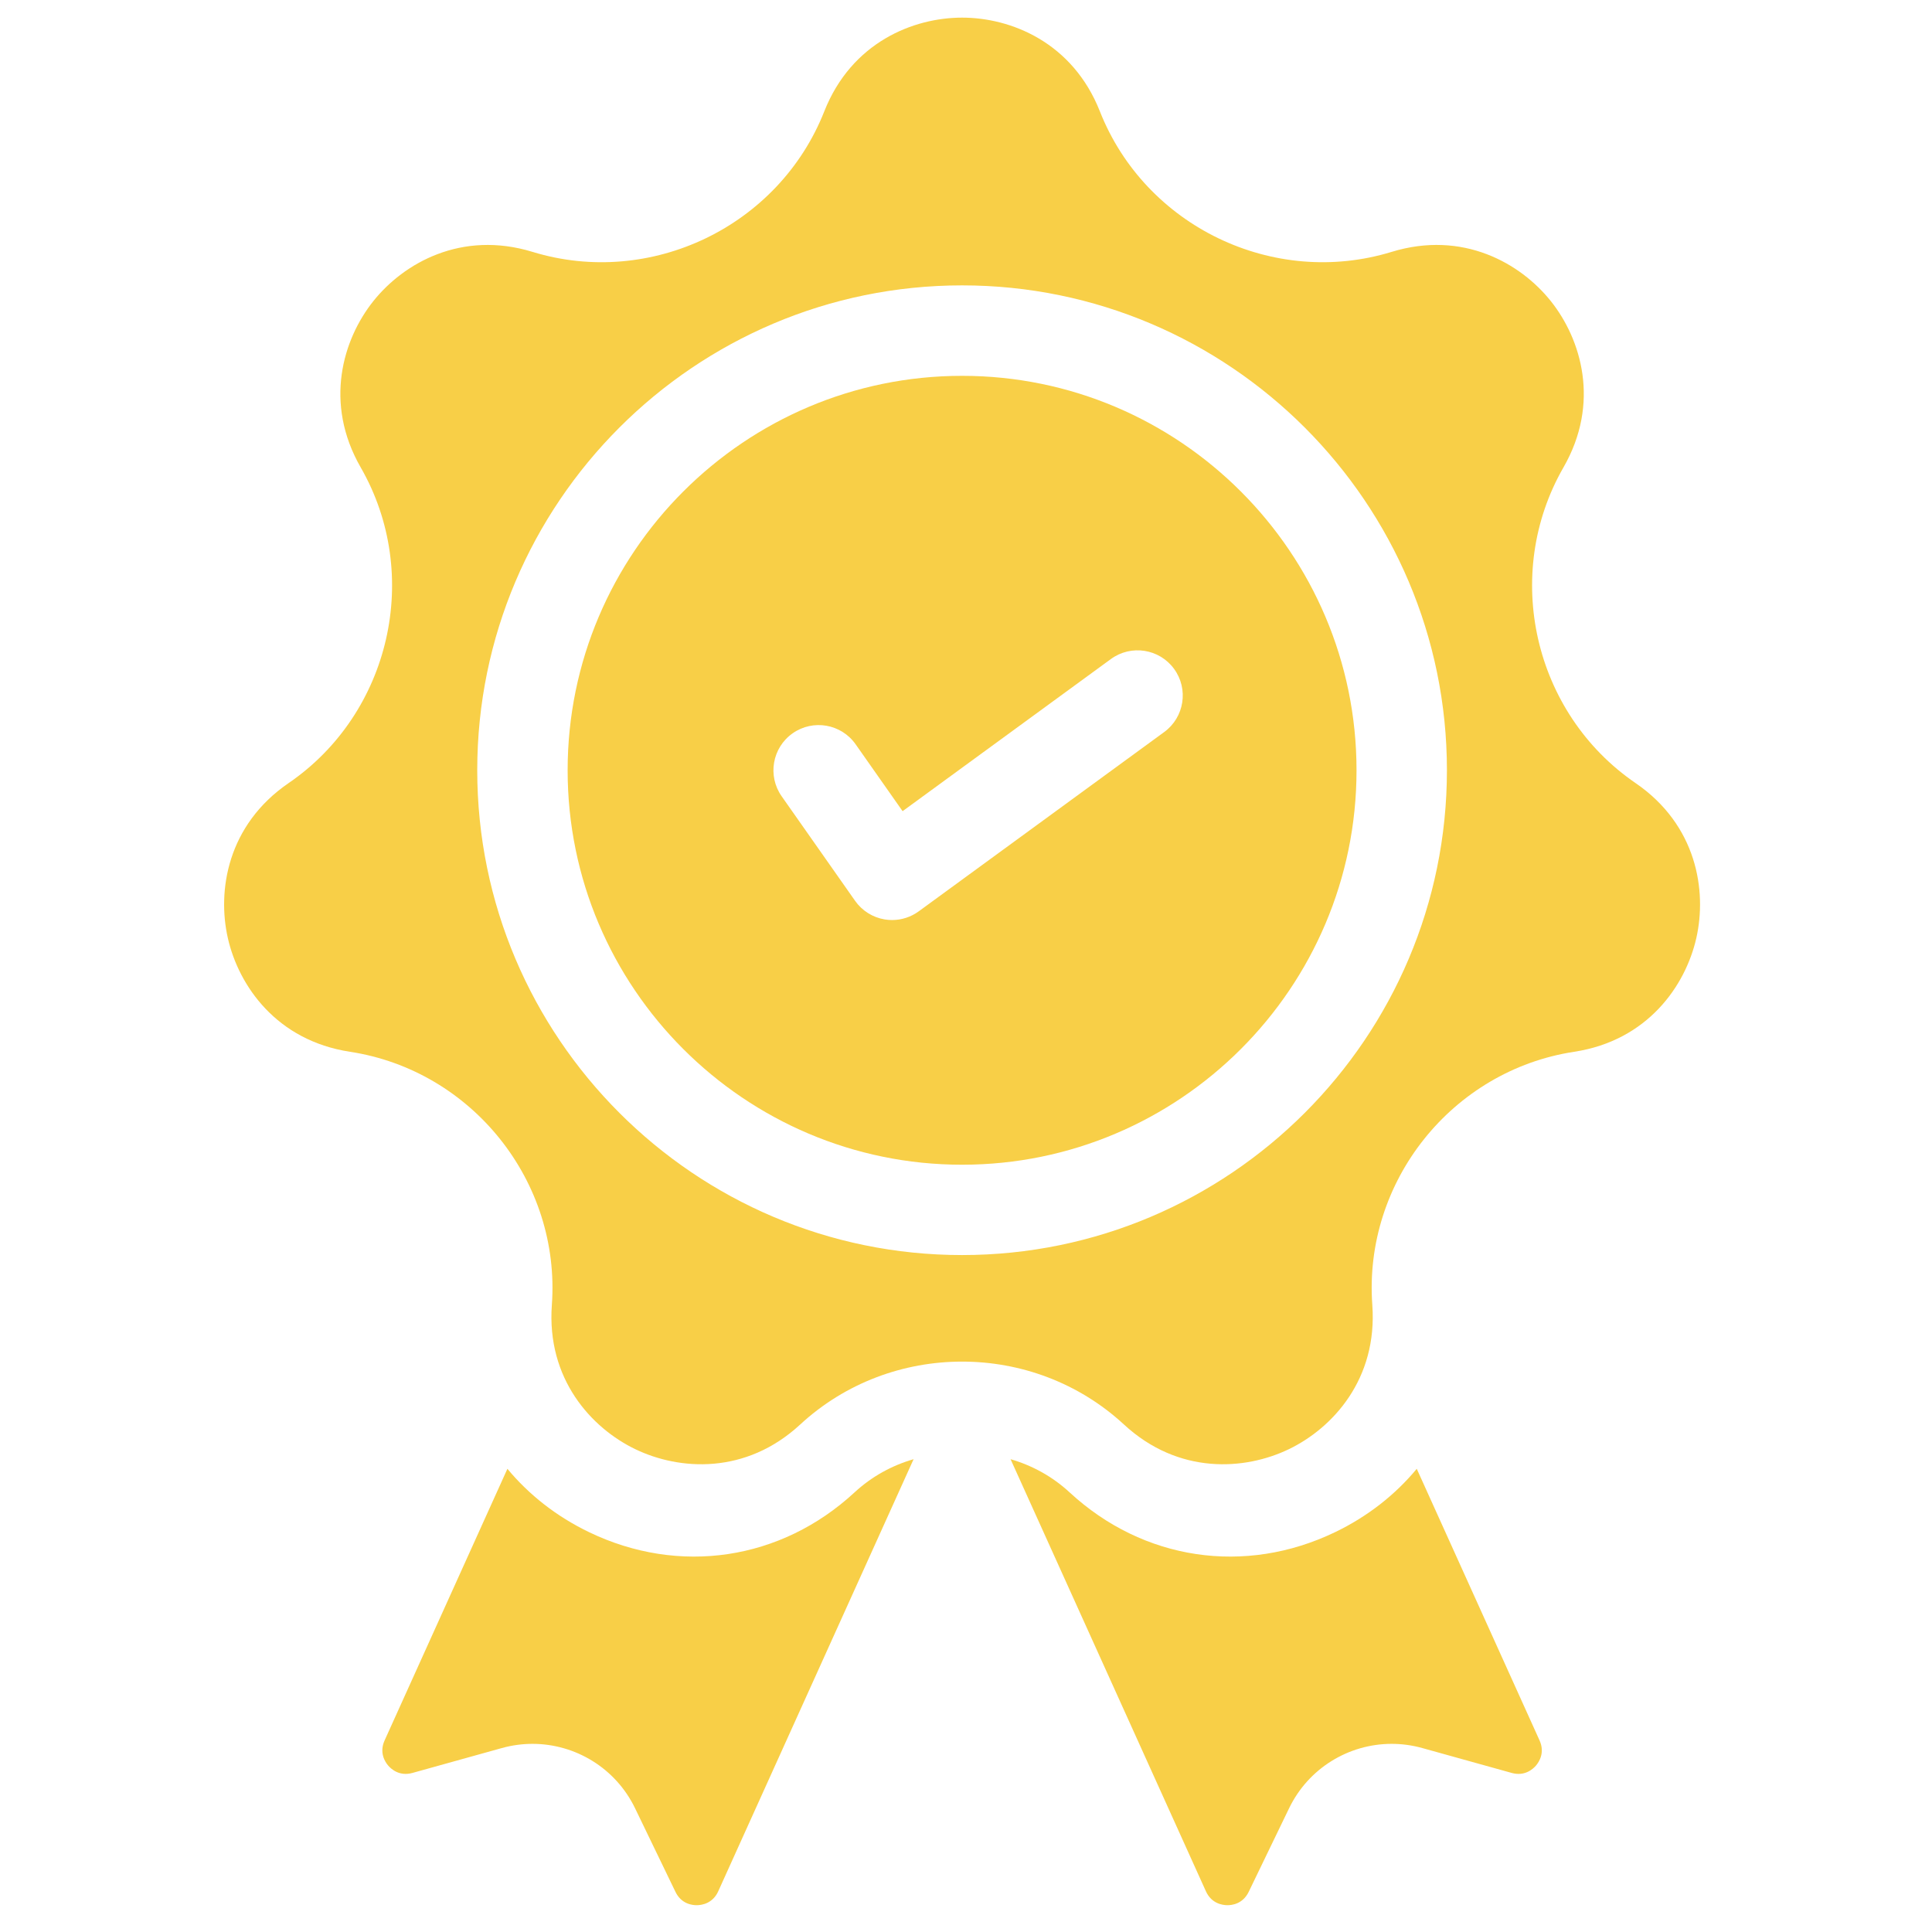 <?xml version="1.0" encoding="UTF-8" standalone="no" ?>
<!DOCTYPE svg PUBLIC "-//W3C//DTD SVG 1.1//EN" "http://www.w3.org/Graphics/SVG/1.1/DTD/svg11.dtd">
<svg xmlns="http://www.w3.org/2000/svg" xmlns:xlink="http://www.w3.org/1999/xlink" version="1.1" width="1080" height="1080" viewBox="0 0 1080 1080" xml:space="preserve">
<desc>Created with Fabric.js 5.2.4</desc>
<defs>
</defs>
<rect x="0" y="0" width="100%" height="100%" fill="transparent"></rect>
<g transform="matrix(1 0 0 1 540 540)" id="35d447d4-6431-4ca0-8476-83b9e39ecbc8"  >
<rect style="stroke: none; stroke-width: 1; stroke-dasharray: none; stroke-linecap: butt; stroke-dashoffset: 0; stroke-linejoin: miter; stroke-miterlimit: 4; fill: rgb(255,255,255); fill-rule: nonzero; opacity: 1; visibility: hidden;" vector-effect="non-scaling-stroke"  x="-540" y="-540" rx="0" ry="0" width="1080" height="1080" />
</g>
<g transform="matrix(1 0 0 1 540 540)" id="009722f4-71e2-41e7-9b98-a14bf3b7dca6"  >
</g>
<g transform="matrix(0 0 0 0 0 0)"  >
<g style=""   >
</g>
</g>
<g transform="matrix(0 0 0 0 0 0)"  >
<g style=""   >
</g>
</g>
<g transform="matrix(0 0 0 0 0 0)"  >
<g style=""   >
</g>
</g>
<g transform="matrix(0 0 0 0 0 0)"  >
<g style=""   >
</g>
</g>
<g transform="matrix(1 0 0 1 540 540)"  >
<g style="" vector-effect="non-scaling-stroke"   >
		<g transform="matrix(1.56 0 0 1.56 -133.02 305.41)"  >
<path style="stroke: none; stroke-width: 1; stroke-dasharray: none; stroke-linecap: butt; stroke-dashoffset: 0; stroke-linejoin: miter; stroke-miterlimit: 4; fill: rgb(0,0,0); fill-opacity: 0; fill-rule: nonzero; opacity: 1;" vector-effect="non-scaling-stroke"  transform=" translate(-170.87, -451.46)" d="M 226.932 399.948 C 206.972 418.393 179.365 422.524 154.879 410.734 C 146.027 406.471 138.557 400.585 132.709 393.535 L 99.368 467.279 C 97.851 470.634 99.545 473.163 100.343 474.094 C 101.141 475.024 103.382 477.083 106.928 476.097 L 131.2 469.341 C 133.966 468.572 136.762 468.201 139.519 468.201 C 151.15 468.201 162.097 474.784 167.368 485.693 L 178.33 508.378 C 179.931 511.693 182.934 512.024 184.184 511.999 C 185.41 511.983 188.426 511.585 189.942 508.23 L 242.975 390.926 C 237.148 392.603 231.63 395.606 226.932 399.948 z" stroke-linecap="round" />
</g>
		<g transform="matrix(1.56 0 0 1.56 133.02 305.41)"  >
<path style="stroke: none; stroke-width: 1; stroke-dasharray: none; stroke-linecap: butt; stroke-dashoffset: 0; stroke-linejoin: miter; stroke-miterlimit: 4; fill: rgb(0,0,0); fill-opacity: 0; fill-rule: nonzero; opacity: 1;" vector-effect="non-scaling-stroke"  transform=" translate(-341.13, -451.46)" d="M 412.631 467.279 L 379.29 393.535 C 373.442 400.586 365.972 406.472 357.12 410.734 C 332.633 422.524 305.027 418.393 285.067 399.948 C 280.369 395.606 274.851 392.603 269.022 390.926 L 322.055 508.23 C 323.572 511.586 326.588 511.983 327.813 511.999 C 329.063 512.024 332.066 511.693 333.667 508.378 L 344.629 485.693 C 349.899 474.784 360.847 468.201 372.478 468.201 C 375.235 468.201 378.032 468.572 380.797 469.341 L 405.069 476.097 C 408.615 477.084 410.857 475.025 411.654 474.094 C 412.454 473.162 414.148 470.633 412.631 467.279 z" stroke-linecap="round" />
</g>
		<g transform="matrix(1.56 0 0 1.56 0 -93.19)"  >
<path style="stroke: none; stroke-width: 1; stroke-dasharray: none; stroke-linecap: butt; stroke-dashoffset: 0; stroke-linejoin: miter; stroke-miterlimit: 4; fill: rgb(0,0,0); fill-opacity: 0; fill-rule: nonzero; opacity: 1;" vector-effect="non-scaling-stroke"  transform=" translate(-256, -196.36)" d="M 438.821 207.791 C 411.131 188.831 402.539 151.186 419.261 122.089 C 429.312 104.598 424.081 87.314 415.834 76.971 C 407.586 66.631 391.898 57.686 372.611 63.591 C 340.527 73.418 305.734 56.666 293.41 25.45 C 286.002 6.686 269.227 0 256 0 C 242.773 0 225.998 6.686 218.59 25.451 C 206.266 56.668 171.476 73.418 139.389 63.592 C 120.1 57.688 104.415 66.631 96.166 76.972 C 87.919 87.315 82.688 104.597 92.739 122.09 C 109.461 151.186 100.869 188.832 73.179 207.792 C 56.533 219.191 53.748 237.032 56.69 249.928 C 59.632 262.824 69.884 277.689 89.827 280.736 C 123.001 285.804 147.075 315.992 144.636 349.463 C 143.168 369.584 155.381 382.886 167.298 388.626 C 179.216 394.365 197.23 395.621 212.046 381.928 C 224.368 370.541 240.187 364.845 255.999 364.845 C 271.817 364.845 287.627 370.538 299.951 381.928 C 314.769 395.622 332.784 394.366 344.701 388.626 C 356.618 382.887 368.83 369.585 367.363 349.464 C 364.924 315.993 388.998 285.805 422.172 280.736 C 442.115 277.689 452.365 262.823 455.309 249.928 C 458.252 237.03 455.465 219.189 438.821 207.791 z M 256 335.923 C 183.425 335.923 124.381 276.879 124.381 204.304 C 124.381 131.729 183.424 72.684 256 72.684 C 328.576 72.684 387.619 131.728 387.619 204.303 C 387.618 276.878 328.575 335.923 256 335.923 z" stroke-linecap="round" />
</g>
		<g transform="matrix(1.56 0 0 1.56 0 -80.78)"  >
<path style="stroke: none; stroke-width: 1; stroke-dasharray: none; stroke-linecap: butt; stroke-dashoffset: 0; stroke-linejoin: miter; stroke-miterlimit: 4; fill: rgb(0,0,0); fill-opacity: 0; fill-rule: nonzero; opacity: 1;" vector-effect="non-scaling-stroke"  transform=" translate(-256, -204.3)" d="M 255.999 97.225 C 196.955 97.225 148.92 145.261 148.92 204.304 C 148.92 263.347 196.954 311.383 255.999 311.383 C 315.044 311.383 363.078 263.347 363.078 204.304 C 363.078 145.261 315.043 97.225 255.999 97.225 z M 310.874 193.922 L 244.232 242.597 C 242.117 244.142 239.579 244.959 236.995 244.959 C 236.329 244.959 235.66 244.905 234.994 244.795 C 231.745 244.258 228.847 242.437 226.953 239.741 L 207.019 211.359 C 203.124 205.812 204.463 198.159 210.008 194.264 C 215.554 190.369 223.206 191.707 227.102 197.253 L 239.852 215.407 L 296.4 174.105 C 301.873 170.11 309.55 171.302 313.546 176.776 C 317.543 182.248 316.346 189.924 310.874 193.922 z" stroke-linecap="round" />
</g>
</g>
</g>
<g transform="matrix(NaN NaN NaN NaN 0 0)"  >
<g style=""   >
</g>
</g>
<g transform="matrix(NaN NaN NaN NaN 0 0)"  >
<g style=""   >
</g>
</g>
<g transform="matrix(1.32 0 0 1.32 537.81 537.21)"  >
<g style="" vector-effect="non-scaling-stroke"   >
		<g transform="matrix(1.56 0 0 1.56 -133.02 305.41)"  >
<path style="stroke: none; stroke-width: 1; stroke-dasharray: none; stroke-linecap: butt; stroke-dashoffset: 0; stroke-linejoin: miter; stroke-miterlimit: 4; fill: rgb(248,207,71); fill-rule: nonzero; opacity: 1;" vector-effect="non-scaling-stroke"  transform=" translate(-170.87, -451.46)" d="M 226.932 399.948 C 206.972 418.393 179.365 422.524 154.879 410.734 C 146.027 406.471 138.557 400.585 132.709 393.535 L 99.368 467.279 C 97.851 470.634 99.545 473.163 100.343 474.094 C 101.141 475.024 103.382 477.083 106.928 476.097 L 131.2 469.341 C 133.966 468.572 136.762 468.201 139.519 468.201 C 151.15 468.201 162.097 474.784 167.368 485.693 L 178.33 508.378 C 179.931 511.693 182.934 512.024 184.184 511.999 C 185.41 511.983 188.426 511.585 189.942 508.23 L 242.975 390.926 C 237.148 392.603 231.63 395.606 226.932 399.948 z" stroke-linecap="round" />
</g>
		<g transform="matrix(1.56 0 0 1.56 133.02 305.41)"  >
<path style="stroke: none; stroke-width: 1; stroke-dasharray: none; stroke-linecap: butt; stroke-dashoffset: 0; stroke-linejoin: miter; stroke-miterlimit: 4; fill: rgb(248,207,71); fill-rule: nonzero; opacity: 1;" vector-effect="non-scaling-stroke"  transform=" translate(-341.13, -451.46)" d="M 412.631 467.279 L 379.29 393.535 C 373.442 400.586 365.972 406.472 357.12 410.734 C 332.633 422.524 305.027 418.393 285.067 399.948 C 280.369 395.606 274.851 392.603 269.022 390.926 L 322.055 508.23 C 323.572 511.586 326.588 511.983 327.813 511.999 C 329.063 512.024 332.066 511.693 333.667 508.378 L 344.629 485.693 C 349.899 474.784 360.847 468.201 372.478 468.201 C 375.235 468.201 378.032 468.572 380.797 469.341 L 405.069 476.097 C 408.615 477.084 410.857 475.025 411.654 474.094 C 412.454 473.162 414.148 470.633 412.631 467.279 z" stroke-linecap="round" />
</g>
		<g transform="matrix(1.56 0 0 1.56 0 -93.19)"  >
<path style="stroke: none; stroke-width: 1; stroke-dasharray: none; stroke-linecap: butt; stroke-dashoffset: 0; stroke-linejoin: miter; stroke-miterlimit: 4; fill: rgb(248,207,71); fill-rule: nonzero; opacity: 1;" vector-effect="non-scaling-stroke"  transform=" translate(-256, -196.36)" d="M 438.821 207.791 C 411.131 188.831 402.539 151.186 419.261 122.089 C 429.312 104.598 424.081 87.314 415.834 76.971 C 407.586 66.631 391.898 57.686 372.611 63.591 C 340.527 73.418 305.734 56.666 293.41 25.45 C 286.002 6.686 269.227 0 256 0 C 242.773 0 225.998 6.686 218.59 25.451 C 206.266 56.668 171.476 73.418 139.389 63.592 C 120.1 57.688 104.415 66.631 96.166 76.972 C 87.919 87.315 82.688 104.597 92.739 122.09 C 109.461 151.186 100.869 188.832 73.179 207.792 C 56.533 219.191 53.748 237.032 56.69 249.928 C 59.632 262.824 69.884 277.689 89.827 280.736 C 123.001 285.804 147.075 315.992 144.636 349.463 C 143.168 369.584 155.381 382.886 167.298 388.626 C 179.216 394.365 197.23 395.621 212.046 381.928 C 224.368 370.541 240.187 364.845 255.999 364.845 C 271.817 364.845 287.627 370.538 299.951 381.928 C 314.769 395.622 332.784 394.366 344.701 388.626 C 356.618 382.887 368.83 369.585 367.363 349.464 C 364.924 315.993 388.998 285.805 422.172 280.736 C 442.115 277.689 452.365 262.823 455.309 249.928 C 458.252 237.03 455.465 219.189 438.821 207.791 z M 256 335.923 C 183.425 335.923 124.381 276.879 124.381 204.304 C 124.381 131.729 183.424 72.684 256 72.684 C 328.576 72.684 387.619 131.728 387.619 204.303 C 387.618 276.878 328.575 335.923 256 335.923 z" stroke-linecap="round" />
</g>
		<g transform="matrix(1.56 0 0 1.56 0 -80.78)"  >
<path style="stroke: none; stroke-width: 1; stroke-dasharray: none; stroke-linecap: butt; stroke-dashoffset: 0; stroke-linejoin: miter; stroke-miterlimit: 4; fill: rgb(248,207,71); fill-rule: nonzero; opacity: 1;" vector-effect="non-scaling-stroke"  transform=" translate(-256, -204.3)" d="M 255.999 97.225 C 196.955 97.225 148.92 145.261 148.92 204.304 C 148.92 263.347 196.954 311.383 255.999 311.383 C 315.044 311.383 363.078 263.347 363.078 204.304 C 363.078 145.261 315.043 97.225 255.999 97.225 z M 310.874 193.922 L 244.232 242.597 C 242.117 244.142 239.579 244.959 236.995 244.959 C 236.329 244.959 235.66 244.905 234.994 244.795 C 231.745 244.258 228.847 242.437 226.953 239.741 L 207.019 211.359 C 203.124 205.812 204.463 198.159 210.008 194.264 C 215.554 190.369 223.206 191.707 227.102 197.253 L 239.852 215.407 L 296.4 174.105 C 301.873 170.11 309.55 171.302 313.546 176.776 C 317.543 182.248 316.346 189.924 310.874 193.922 z" stroke-linecap="round" />
</g>
</g>
</g>
<g transform="matrix(NaN NaN NaN NaN 0 0)"  >
<g style=""   >
</g>
</g>
<g transform="matrix(NaN NaN NaN NaN 0 0)"  >
<g style=""   >
</g>
</g>
</svg>
